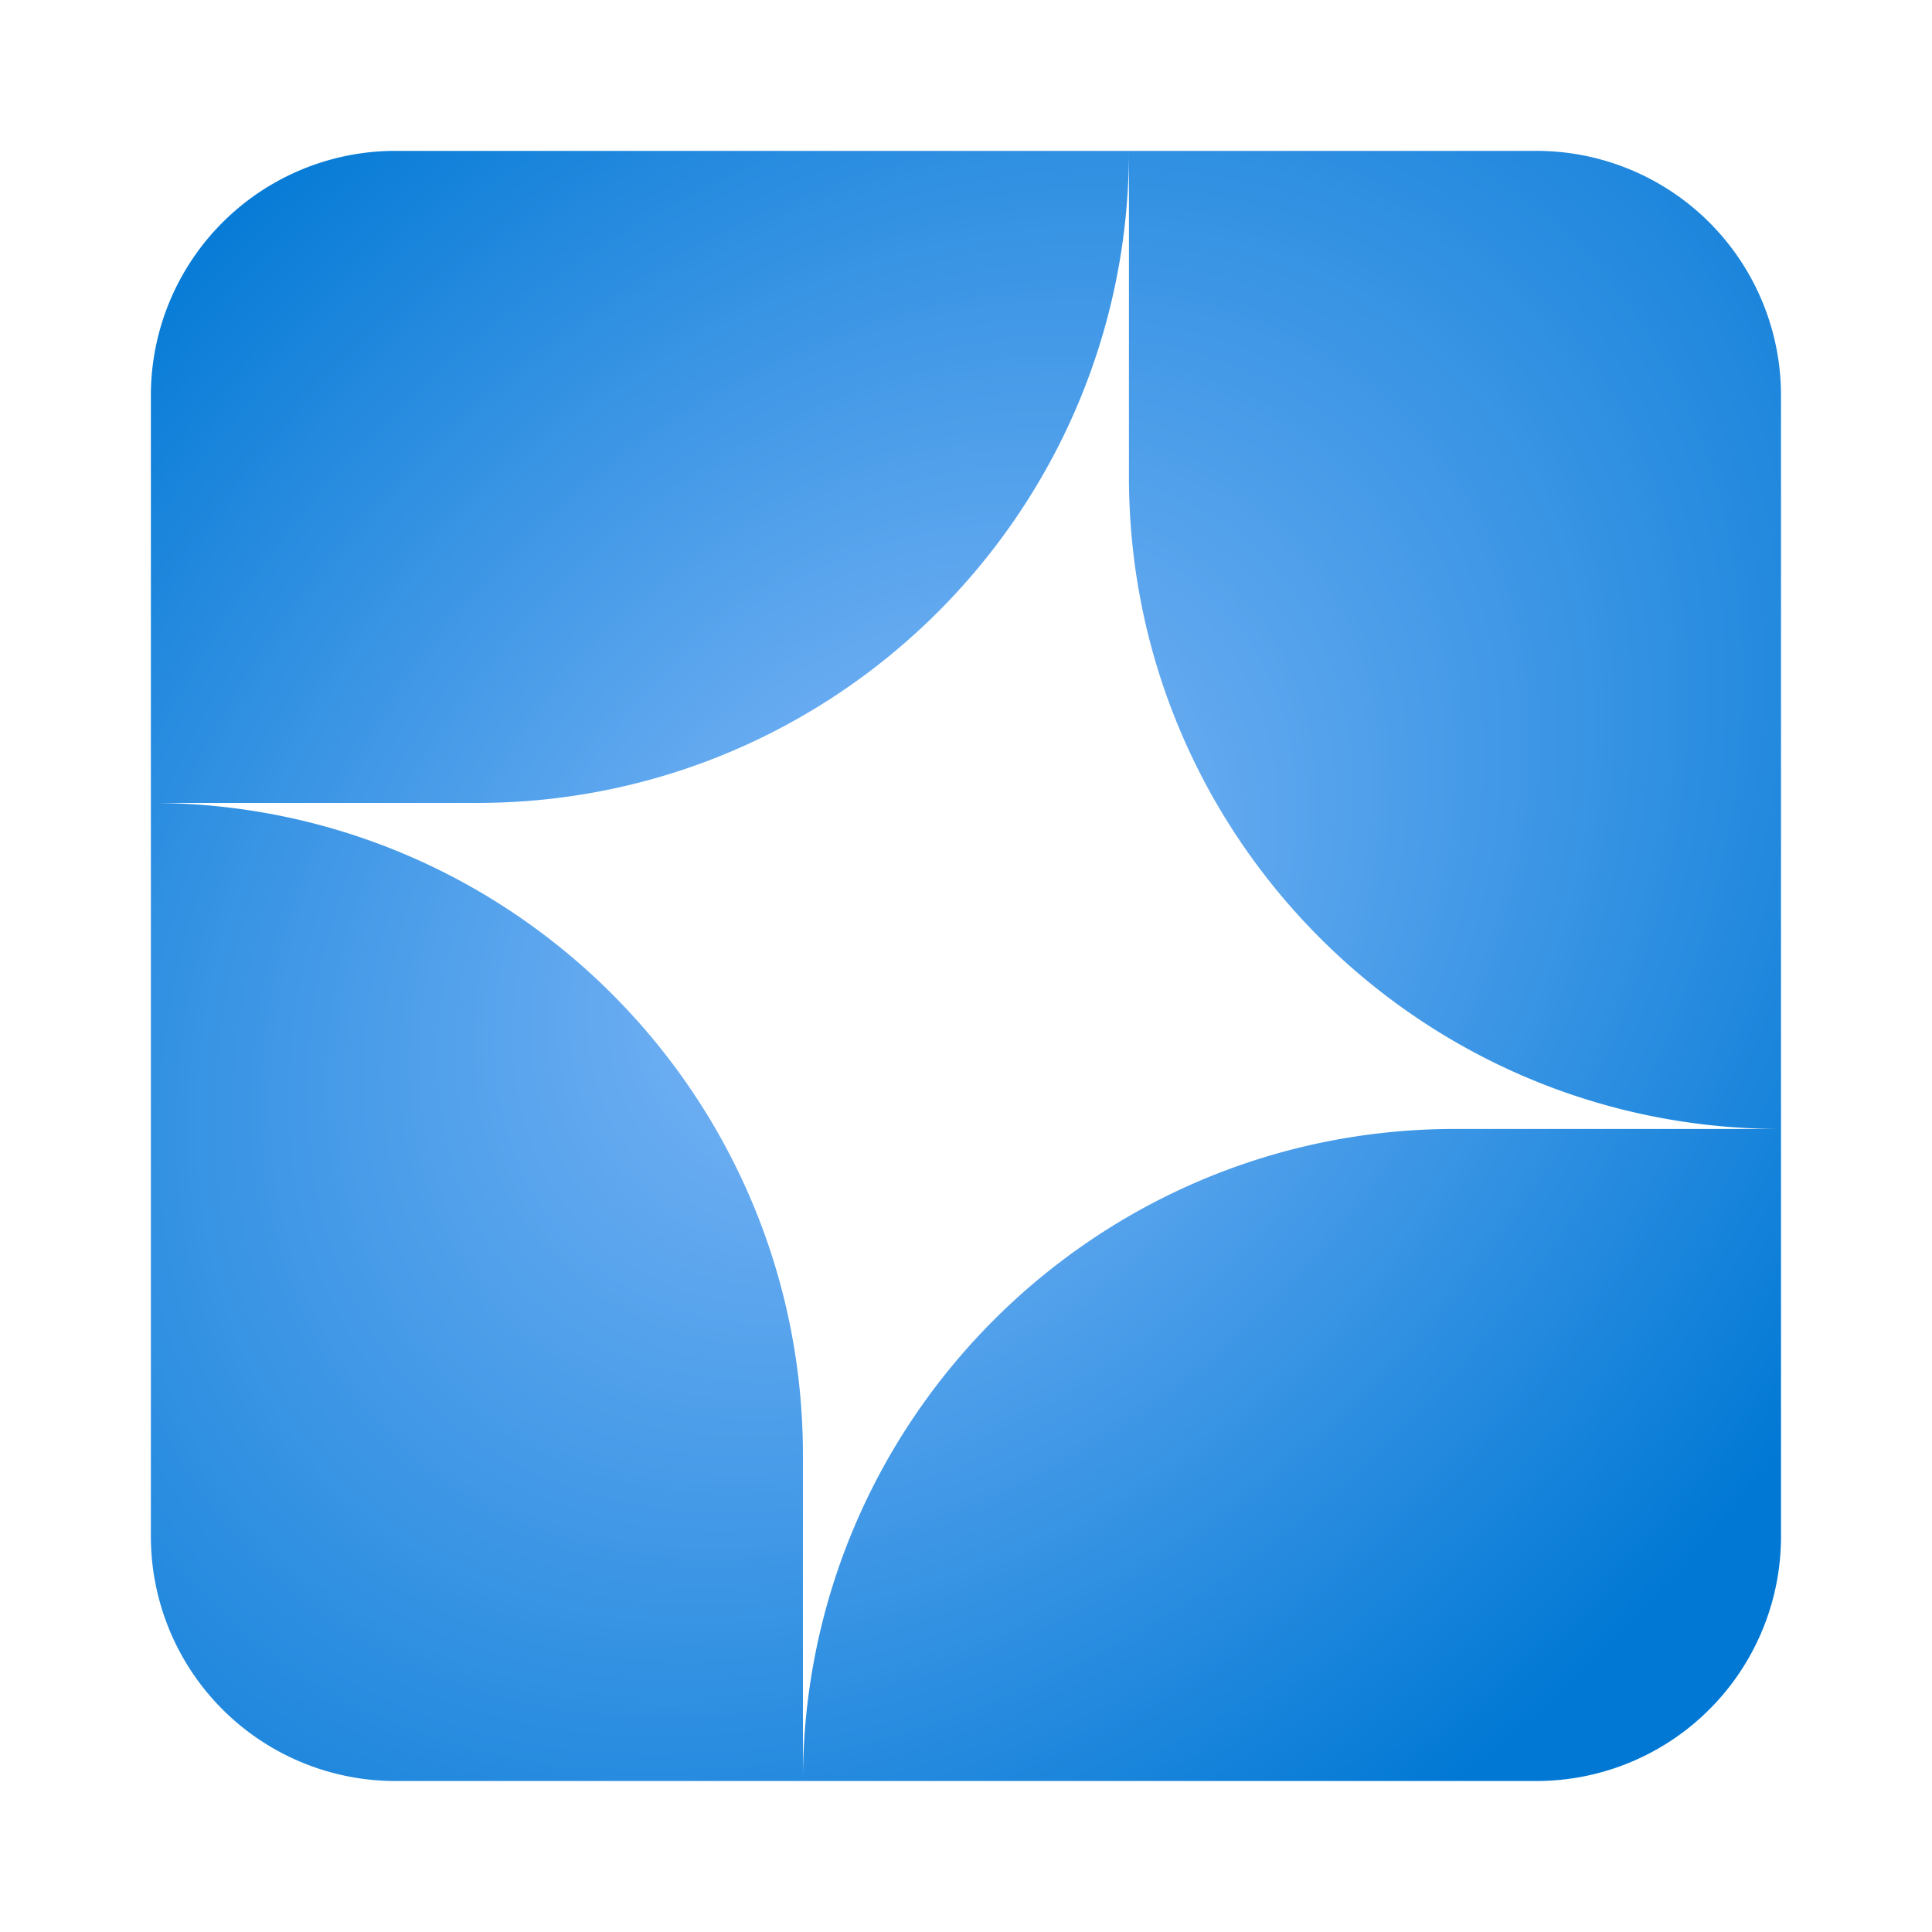 <svg viewBox="0 0 64 64" class="" role="presentation" focusable="false" xmlns="http://www.w3.org/2000/svg" xmlns:xlink="http://www.w3.org/1999/xlink" id="FxSymbol0-05c" data-type="1"><g><title></title><path fill-rule="evenodd" clip-rule="evenodd" d="M4.998 13.098v37.8a8.1 8.1 0 0 0 8.1 8.1h37.8a8.1 8.1 0 0 0 8.1-8.1v-37.8a8.1 8.1 0 0 0-8.1-8.1h-37.8a8.1 8.1 0 0 0-8.1 8.1Zm32.4-8.1v10.8c0 11.928 9.672 21.6 21.6 21.6h-10.8c-11.928 0-21.597 9.666-21.6 21.594V48.198c0-11.928-9.672-21.6-21.6-21.6h10.8c11.928 0 21.6-9.672 21.6-21.6Z" fill="url(#56fcdb07-7f82-446b-bf6f-306e6272a0e6)"></path><defs></defs></g><defs>
<radialGradient id="56fcdb07-7f82-446b-bf6f-306e6272a0e6" cx="0" cy="0" r="1" gradientUnits="userSpaceOnUse" gradientTransform="rotate(45 -22.137 51.103) scale(33.873 46.101)"><stop stop-color="#83B9F9"></stop><stop offset="1" stop-color="#0078D4"></stop></radialGradient>
</defs>
</svg>